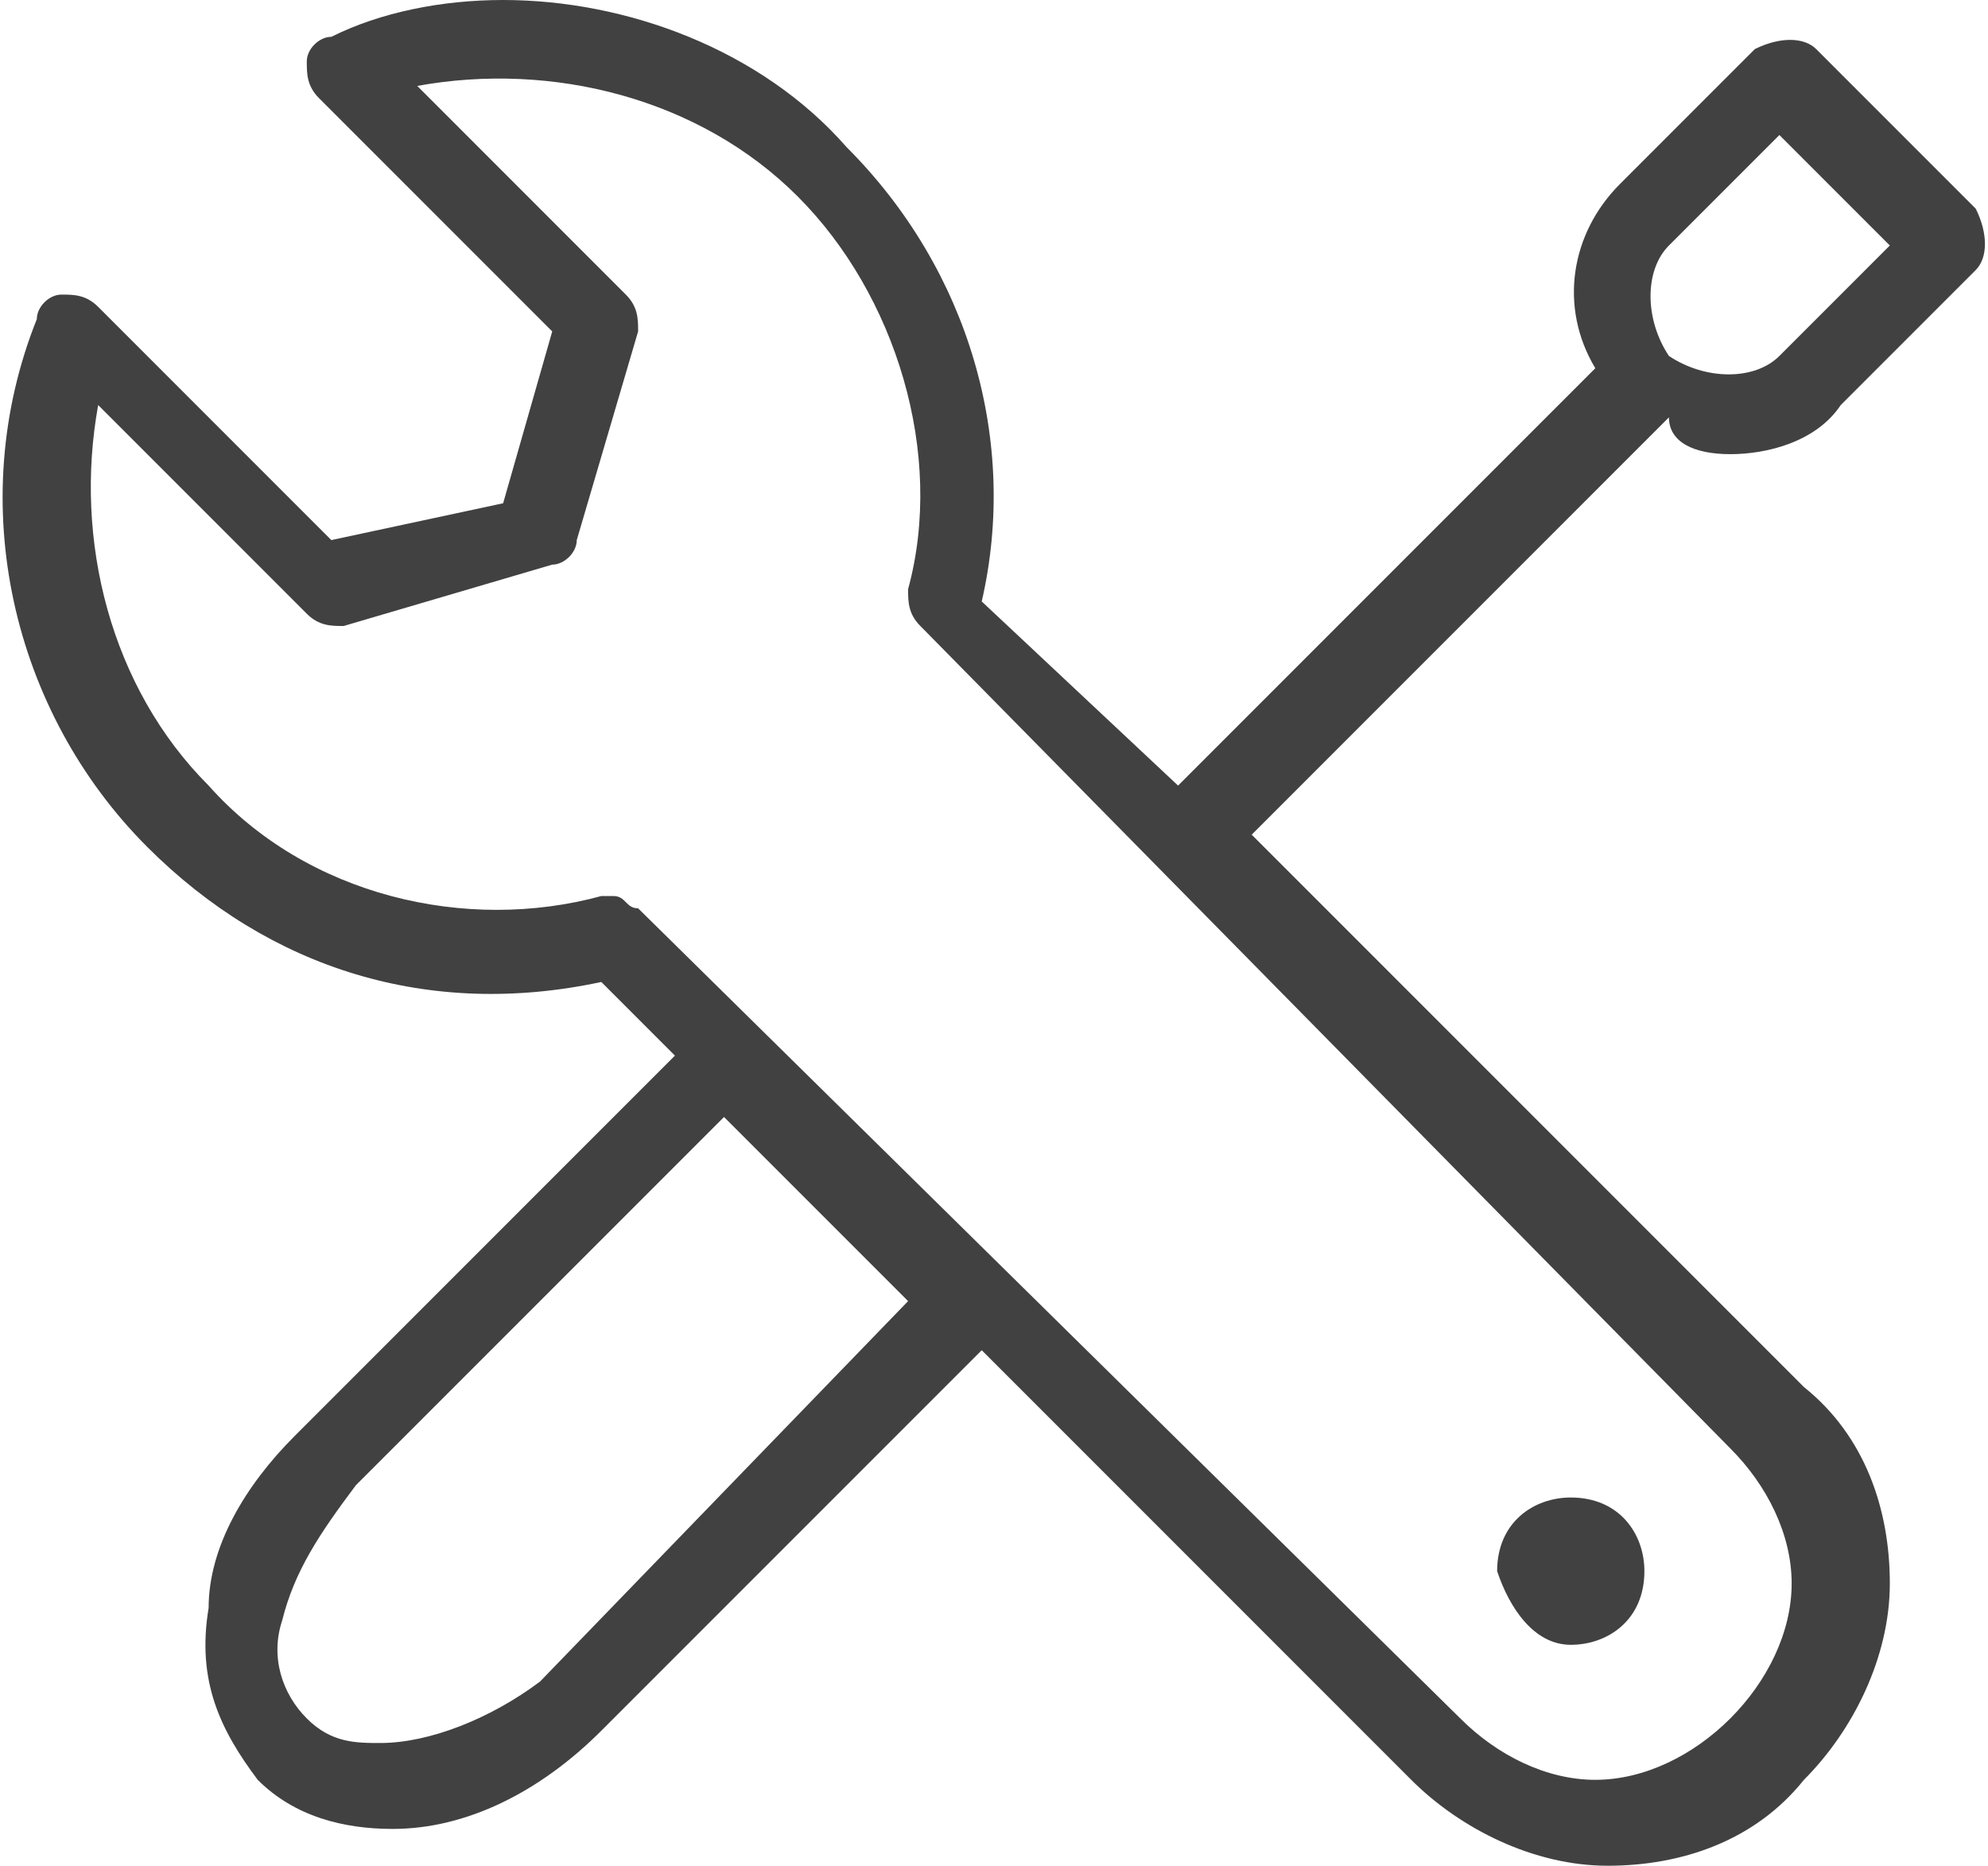 <?xml version="1.0" encoding="utf-8"?>
<!-- Generator: Adobe Illustrator 24.0.2, SVG Export Plug-In . SVG Version: 6.00 Build 0)  -->
<svg version="1.1" id="Layer_1" xmlns="http://www.w3.org/2000/svg" xmlns:xlink="http://www.w3.org/1999/xlink" x="0px" y="0px"
	 width="16.2" height="15.2" viewBox="0 0 16.2 15.2" style="enable-background:new 0 0 16.2 15.2;" xml:space="preserve">
<style type="text/css">
	.st0{fill:#424142;}
</style>
<g>
	<path class="st0" d="M14.1,3.7c0.3,0,0.7-0.1,0.9-0.4l1.1-1.1c0.1-0.1,0.1-0.3,0-0.5l-1.3-1.3c-0.1-0.1-0.3-0.1-0.5,0l-1.1,1.1
		c-0.4,0.4-0.5,1-0.2,1.5L9.6,6.4L8,4.9c0.3-1.3-0.1-2.7-1.1-3.7C6.2,0.4,5.1,0,4.1,0c-0.5,0-1,0.1-1.4,0.3c-0.1,0-0.2,0.1-0.2,0.2
		c0,0.1,0,0.2,0.1,0.3l1.9,1.9L4.1,4.1L2.7,4.4L0.8,2.5C0.7,2.4,0.6,2.4,0.5,2.4c-0.1,0-0.2,0.1-0.2,0.2c-0.6,1.5-0.2,3.2,0.9,4.3
		c1,1,2.3,1.4,3.7,1.1l0.6,0.6l-3.1,3.1c-0.4,0.4-0.7,0.9-0.7,1.4c-0.1,0.6,0.1,1,0.4,1.4c0.3,0.3,0.7,0.4,1.1,0.4
		c0.6,0,1.2-0.3,1.7-0.8l3.1-3.1l3.5,3.5c0.4,0.4,1,0.7,1.6,0.7c0.6,0,1.2-0.2,1.6-0.7c0.4-0.4,0.7-1,0.7-1.6c0-0.6-0.2-1.2-0.7-1.6
		l-4.5-4.5l3.4-3.4C13.6,3.6,13.8,3.7,14.1,3.7z M13.6,2l0.9-0.9L15.4,2l-0.9,0.9c-0.2,0.2-0.6,0.2-0.9,0c0,0,0,0,0,0c0,0,0,0,0,0
		C13.4,2.6,13.4,2.2,13.6,2z M4.4,13.7C4,14,3.5,14.2,3.1,14.2c-0.2,0-0.4,0-0.6-0.2c-0.2-0.2-0.3-0.5-0.2-0.8
		c0.1-0.4,0.3-0.7,0.6-1.1l3-3l1.5,1.5L4.4,13.7z M14.1,11.8c0.3,0.3,0.5,0.7,0.5,1.1c0,0.4-0.2,0.8-0.5,1.1
		c-0.3,0.3-0.7,0.5-1.1,0.5c-0.4,0-0.8-0.2-1.1-0.5L5.2,7.4C5.1,7.4,5.1,7.3,5,7.3c0,0-0.1,0-0.1,0c-1.1,0.3-2.4,0-3.2-0.9
		c-0.8-0.8-1.1-2-0.9-3.1l1.7,1.7c0.1,0.1,0.2,0.1,0.3,0.1l1.7-0.5c0.1,0,0.2-0.1,0.2-0.2l0.5-1.7c0-0.1,0-0.2-0.1-0.3L3.4,0.7
		c1.1-0.2,2.3,0.1,3.1,0.9c0.8,0.8,1.2,2.1,0.9,3.2c0,0.1,0,0.2,0.1,0.3L14.1,11.8z"/>
	<path class="st0" d="M12.8,13.4c0.3,0,0.6-0.2,0.6-0.6c0-0.3-0.2-0.6-0.6-0.6c-0.3,0-0.6,0.2-0.6,0.6
		C12.3,13.1,12.5,13.4,12.8,13.4z"/>
</g>
<g>
	<path class="st0" d="M139.3,14.1c-0.1,0-0.1,0-0.2,0l-4.7-2.5l-4.7,2.5c-0.1,0.1-0.2,0-0.4,0c-0.1-0.1-0.2-0.2-0.1-0.3l0.9-5.3
		l-3.8-3.7c-0.1-0.1-0.1-0.2-0.1-0.3s0.1-0.2,0.3-0.2l5.3-0.8l2.4-4.8c0.1-0.1,0.2-0.2,0.3-0.2c0,0,0,0,0,0c0.1,0,0.2,0.1,0.3,0.2
		l2.4,4.8l5.3,0.8c0.1,0,0.2,0.1,0.3,0.2s0,0.3-0.1,0.3l-3.8,3.7l0.9,5.3c0,0.1,0,0.3-0.1,0.3C139.4,14,139.3,14.1,139.3,14.1z
		 M126.8,4.5l3.7,3.6c0.1,0.1,0.1,0.2,0.1,0.3l-0.9,5l4.5-2.4c0,0,0,0,0,0c0.1,0,0.2,0,0.3,0l4.5,2.4l-0.9-5c0-0.1,0-0.2,0.1-0.3
		l3.7-3.6l-5-0.7c-0.1,0-0.2-0.1-0.3-0.2L134.4-1l-2.3,4.6c0,0.1-0.1,0.2-0.2,0.2L126.8,4.5z M142.3,4.6
		C142.3,4.6,142.3,4.6,142.3,4.6L142.3,4.6z M126.5,4.6L126.5,4.6C126.5,4.6,126.5,4.6,126.5,4.6z M134.5-1.3L134.5-1.3
		C134.5-1.3,134.5-1.3,134.5-1.3z"/>
</g>
</svg>
